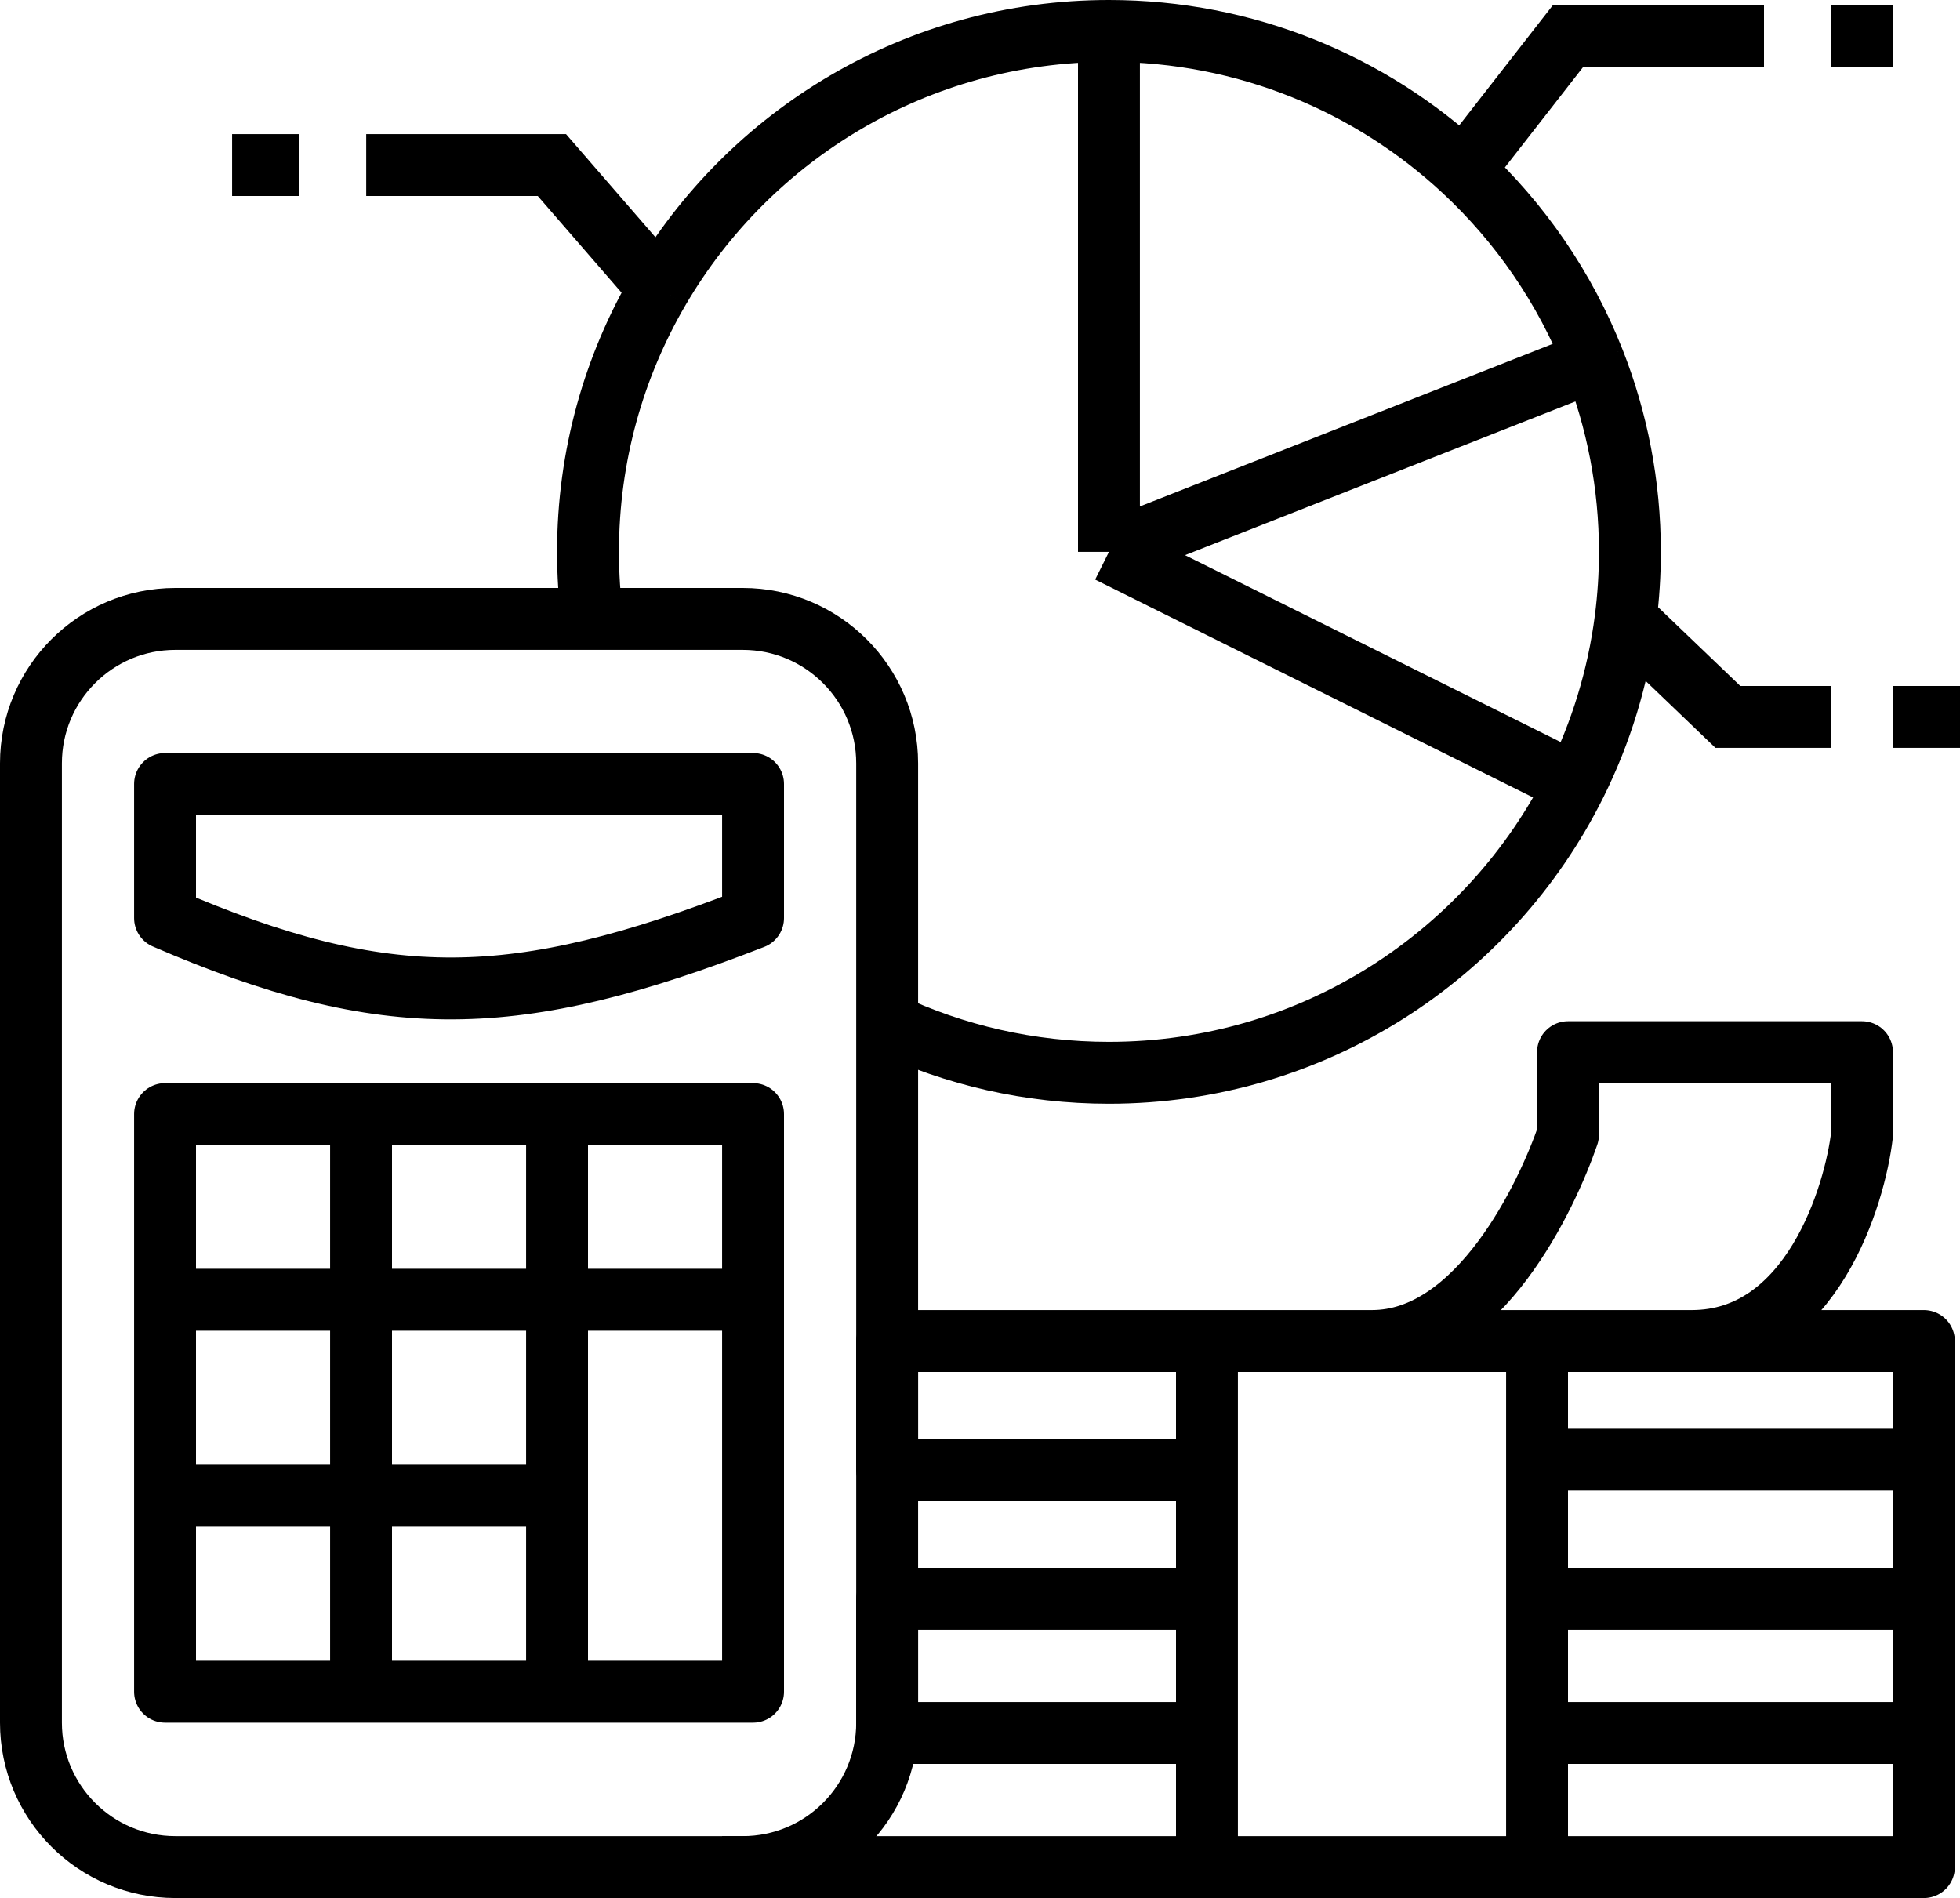 <svg width="190" height="184" viewBox="0 0 190 184" fill="none" xmlns="http://www.w3.org/2000/svg">
  <path d="M72 60H17C9.268 60 3 66.268 3 74V167C3 174.732 9.268 181 17 181H72C79.732 181 86 174.732 86 167V74C86 66.268 79.732 60 72 60Z" stroke="currentColor" stroke-width="6" stroke-linejoin="round"/>
  <path d="M107.5 3V53.5M107.5 3C88.911 3 72.668 13.043 63.902 28M107.5 3C120.776 3 132.856 8.123 141.87 16.5M57.414 60C57.141 57.872 57 55.702 57 53.5C57 44.198 59.515 35.484 63.902 28M86 99.208C92.523 102.282 99.811 104 107.5 104C127.306 104 144.449 92.598 152.723 76M152.723 76L107.5 53.5M152.723 76C155.18 71.071 156.855 65.683 157.586 60M107.5 53.5L154.5 34.99M154.5 34.99C156.759 40.722 158 46.966 158 53.5C158 55.702 157.859 57.872 157.586 60M154.5 34.99C151.706 27.902 147.356 21.599 141.87 16.5M63.902 28L53.5 16H35.5M29 16H22.5M141.87 16.5L152 3.5H171M177.5 3.5H183.5M157.586 60L167.5 69.5H177.5M183.5 69.5H190" stroke="currentColor" stroke-width="6"/>
  <path d="M54 164H73V126M54 164V145M54 164H35M54 108H73V126M54 108V145M54 108H35M16 126V108H35M16 126H73M16 126V145M16 145V164H35M16 145H54M35 164V108M70 181H117M117 181H149M117 181V168M117 130H86V142.5H117M117 130V142.5M117 130H133M149 181H186.5V168M149 181V168M149 130V141.5M149 130H133M149 130H164M149 141.5H186.5M149 141.5V155M186.5 141.5V130H164M186.5 141.5V155M149 155H186.5M149 155V168M186.5 155V168M186.5 168H149M117 168H86V155H117M117 168V155M117 155V142.5M133 130C143.4 130 150 115.833 152 110V102H180.5V110C179.833 115.833 175.6 130 164 130M16 76H73V89C50.018 97.931 37.449 98.261 16 89C16 86.5 16 76 16 76Z" stroke="currentColor" stroke-width="6" stroke-linejoin="round"/>
</svg>
